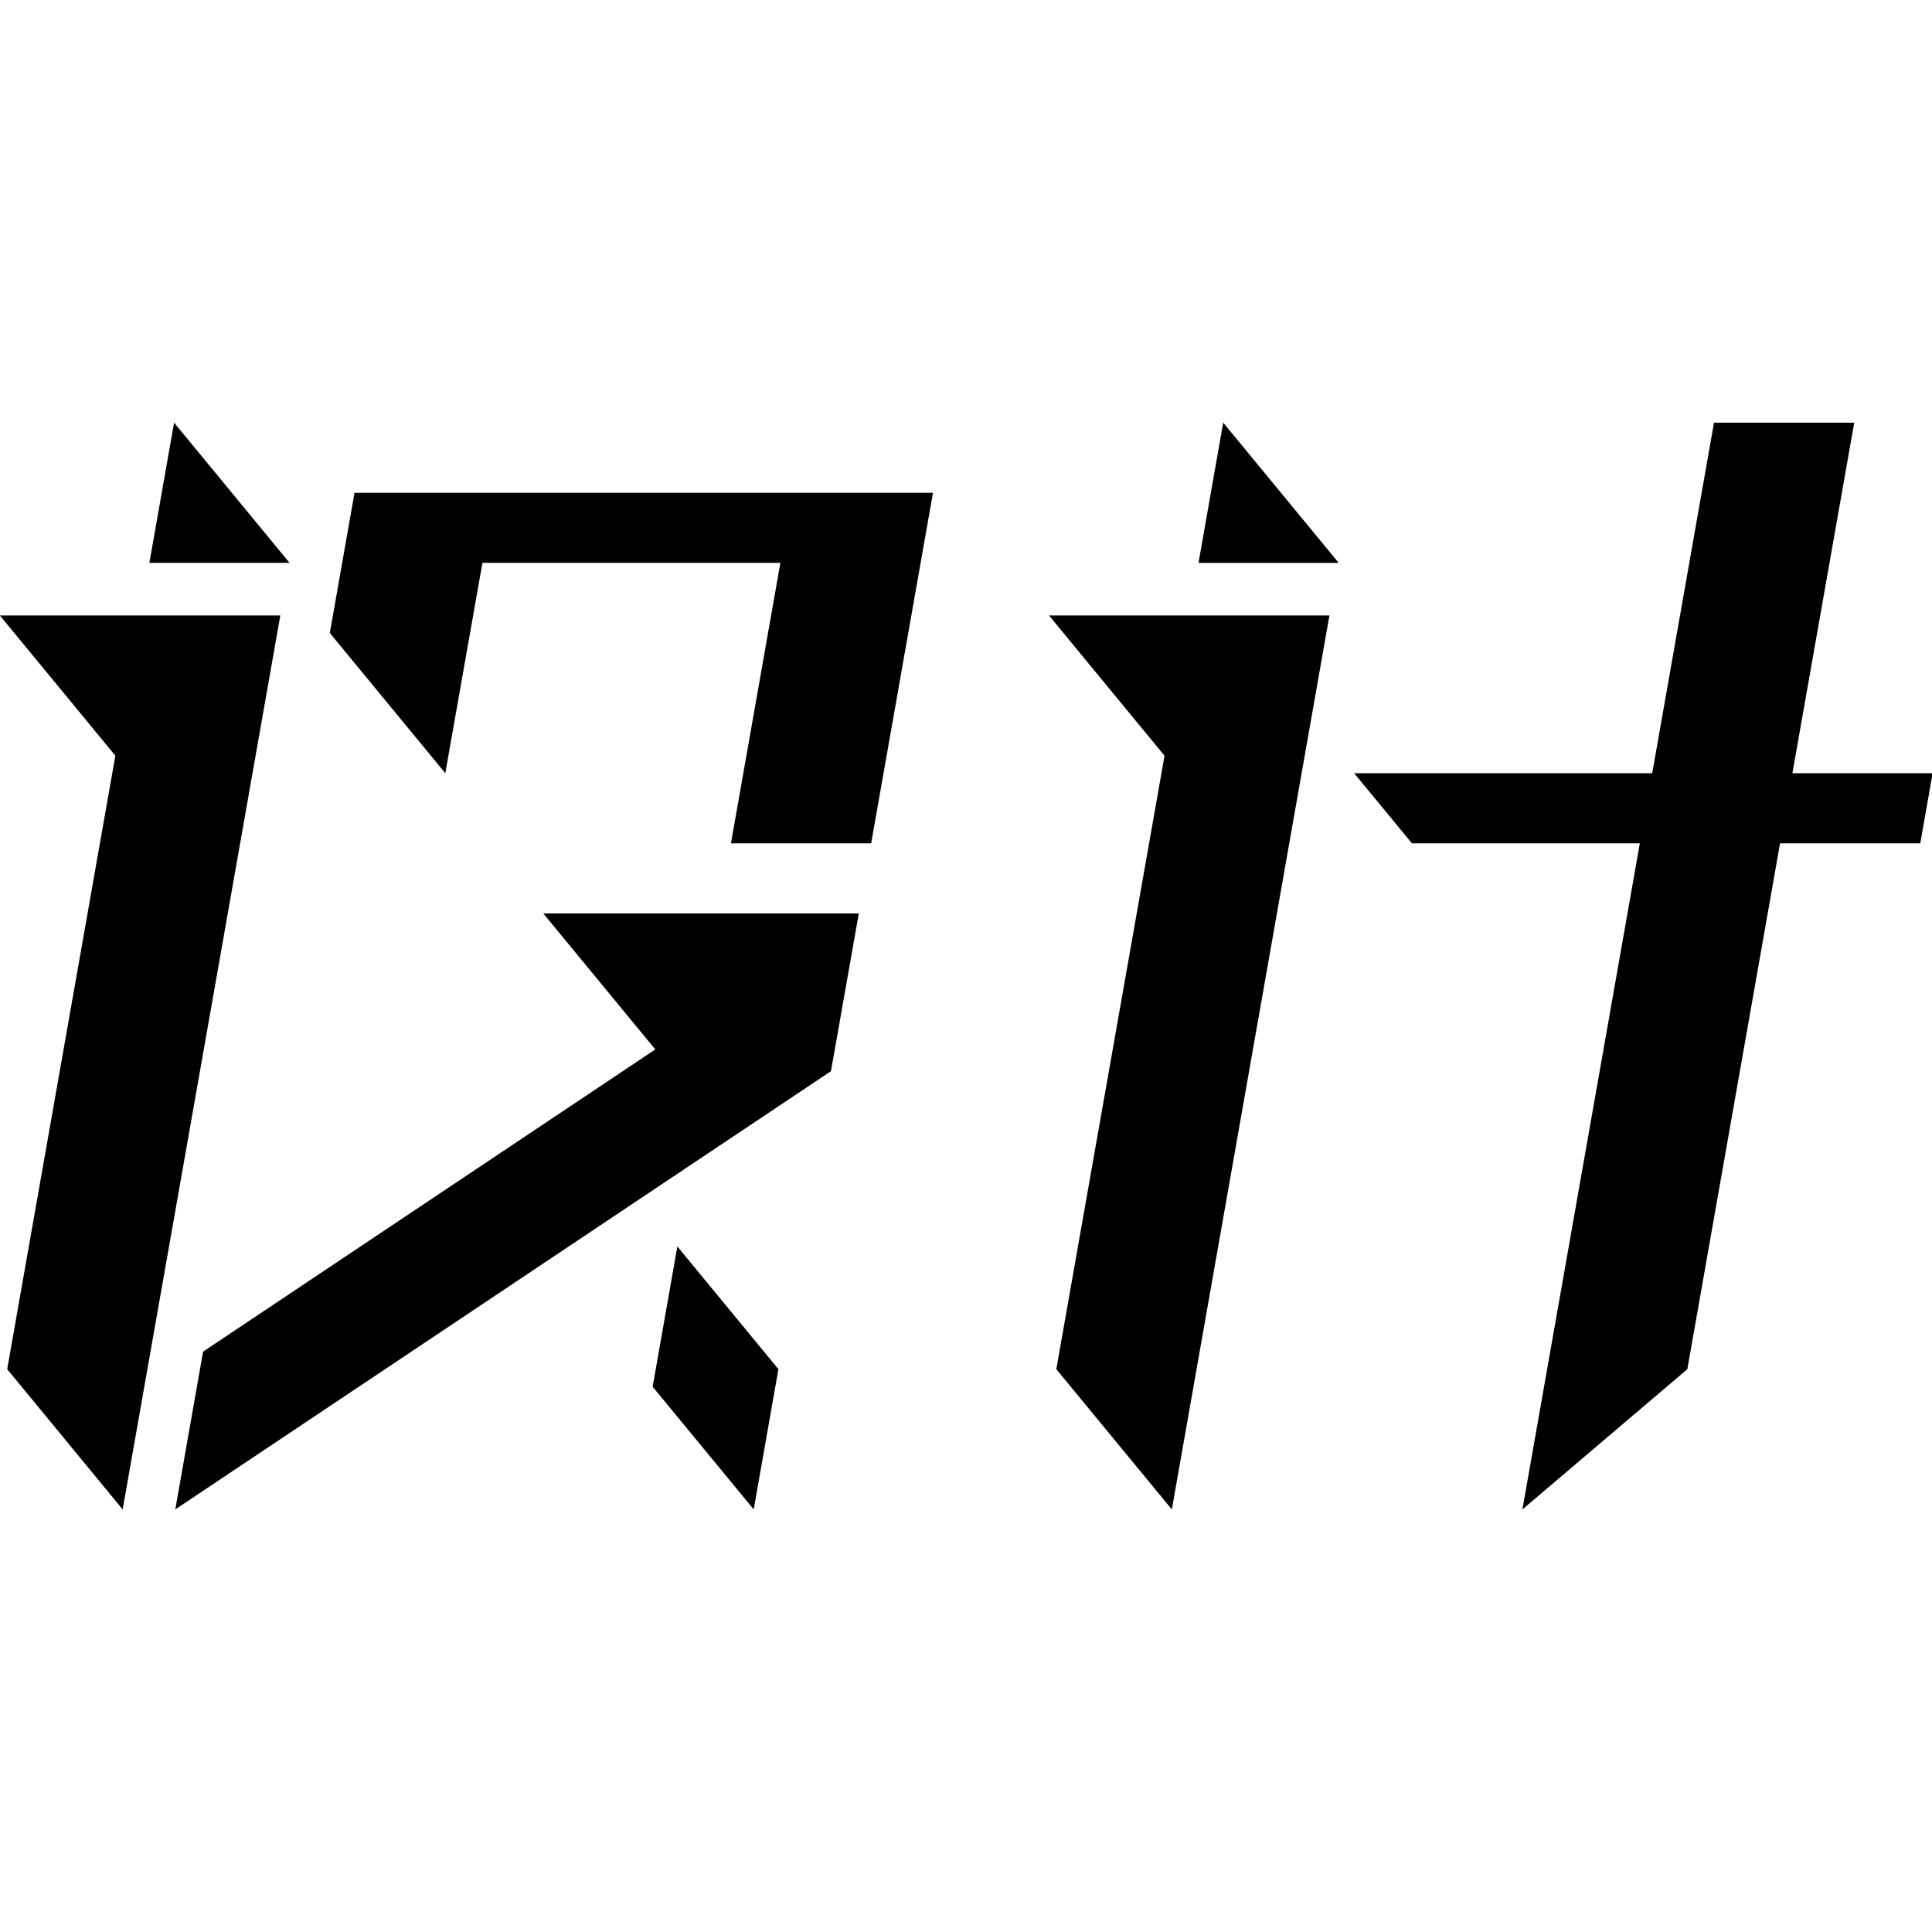 <?xml version="1.0" standalone="no"?>
<!DOCTYPE svg PUBLIC "-//W3C//DTD SVG 1.1//EN" "http://www.w3.org/Graphics/SVG/1.1/DTD/svg11.dtd"><svg t="1665368874926"
    class="icon" viewBox="0 0 1024 1024" version="1.1" xmlns="http://www.w3.org/2000/svg" p-id="5446"
    xmlns:xlink="http://www.w3.org/1999/xlink" width="200" height="200">
    <path
        d="M61.141 400.533L3.816 725.689l61.198 74.338 83.561-473.809H-0.068zM79.17 298.334h74.315l-61.209-74.315zM359.012 660.653l-13.095 74.338 53.566 65.024 13.095-74.327zM455.171 484.139v0.011H287.959l59.369 72.069L107.64 716.398 92.908 800.016l347.508-232.259 1.648-9.302h0.011l13.106-74.304h-0.011zM494.491 261.182H187.905l-13.095 74.315 61.209 74.315 19.677-111.479h157.921l-26.202 148.642h74.315l32.772-185.794h-0.011z"
        p-id="5447"></path>
    <path
        d="M617.225 400.544l-57.359 325.156 61.231 74.327 83.527-473.809H556.004zM635.23 298.345h74.315L648.326 224.018zM982.784 224.018h-74.327l-32.749 185.805H717.741l30.627 37.163H869.138l-62.225 353.04 87.411-74.327 49.141-278.713h74.315l6.559-37.163h-74.327z"
        p-id="5448"></path>
</svg>